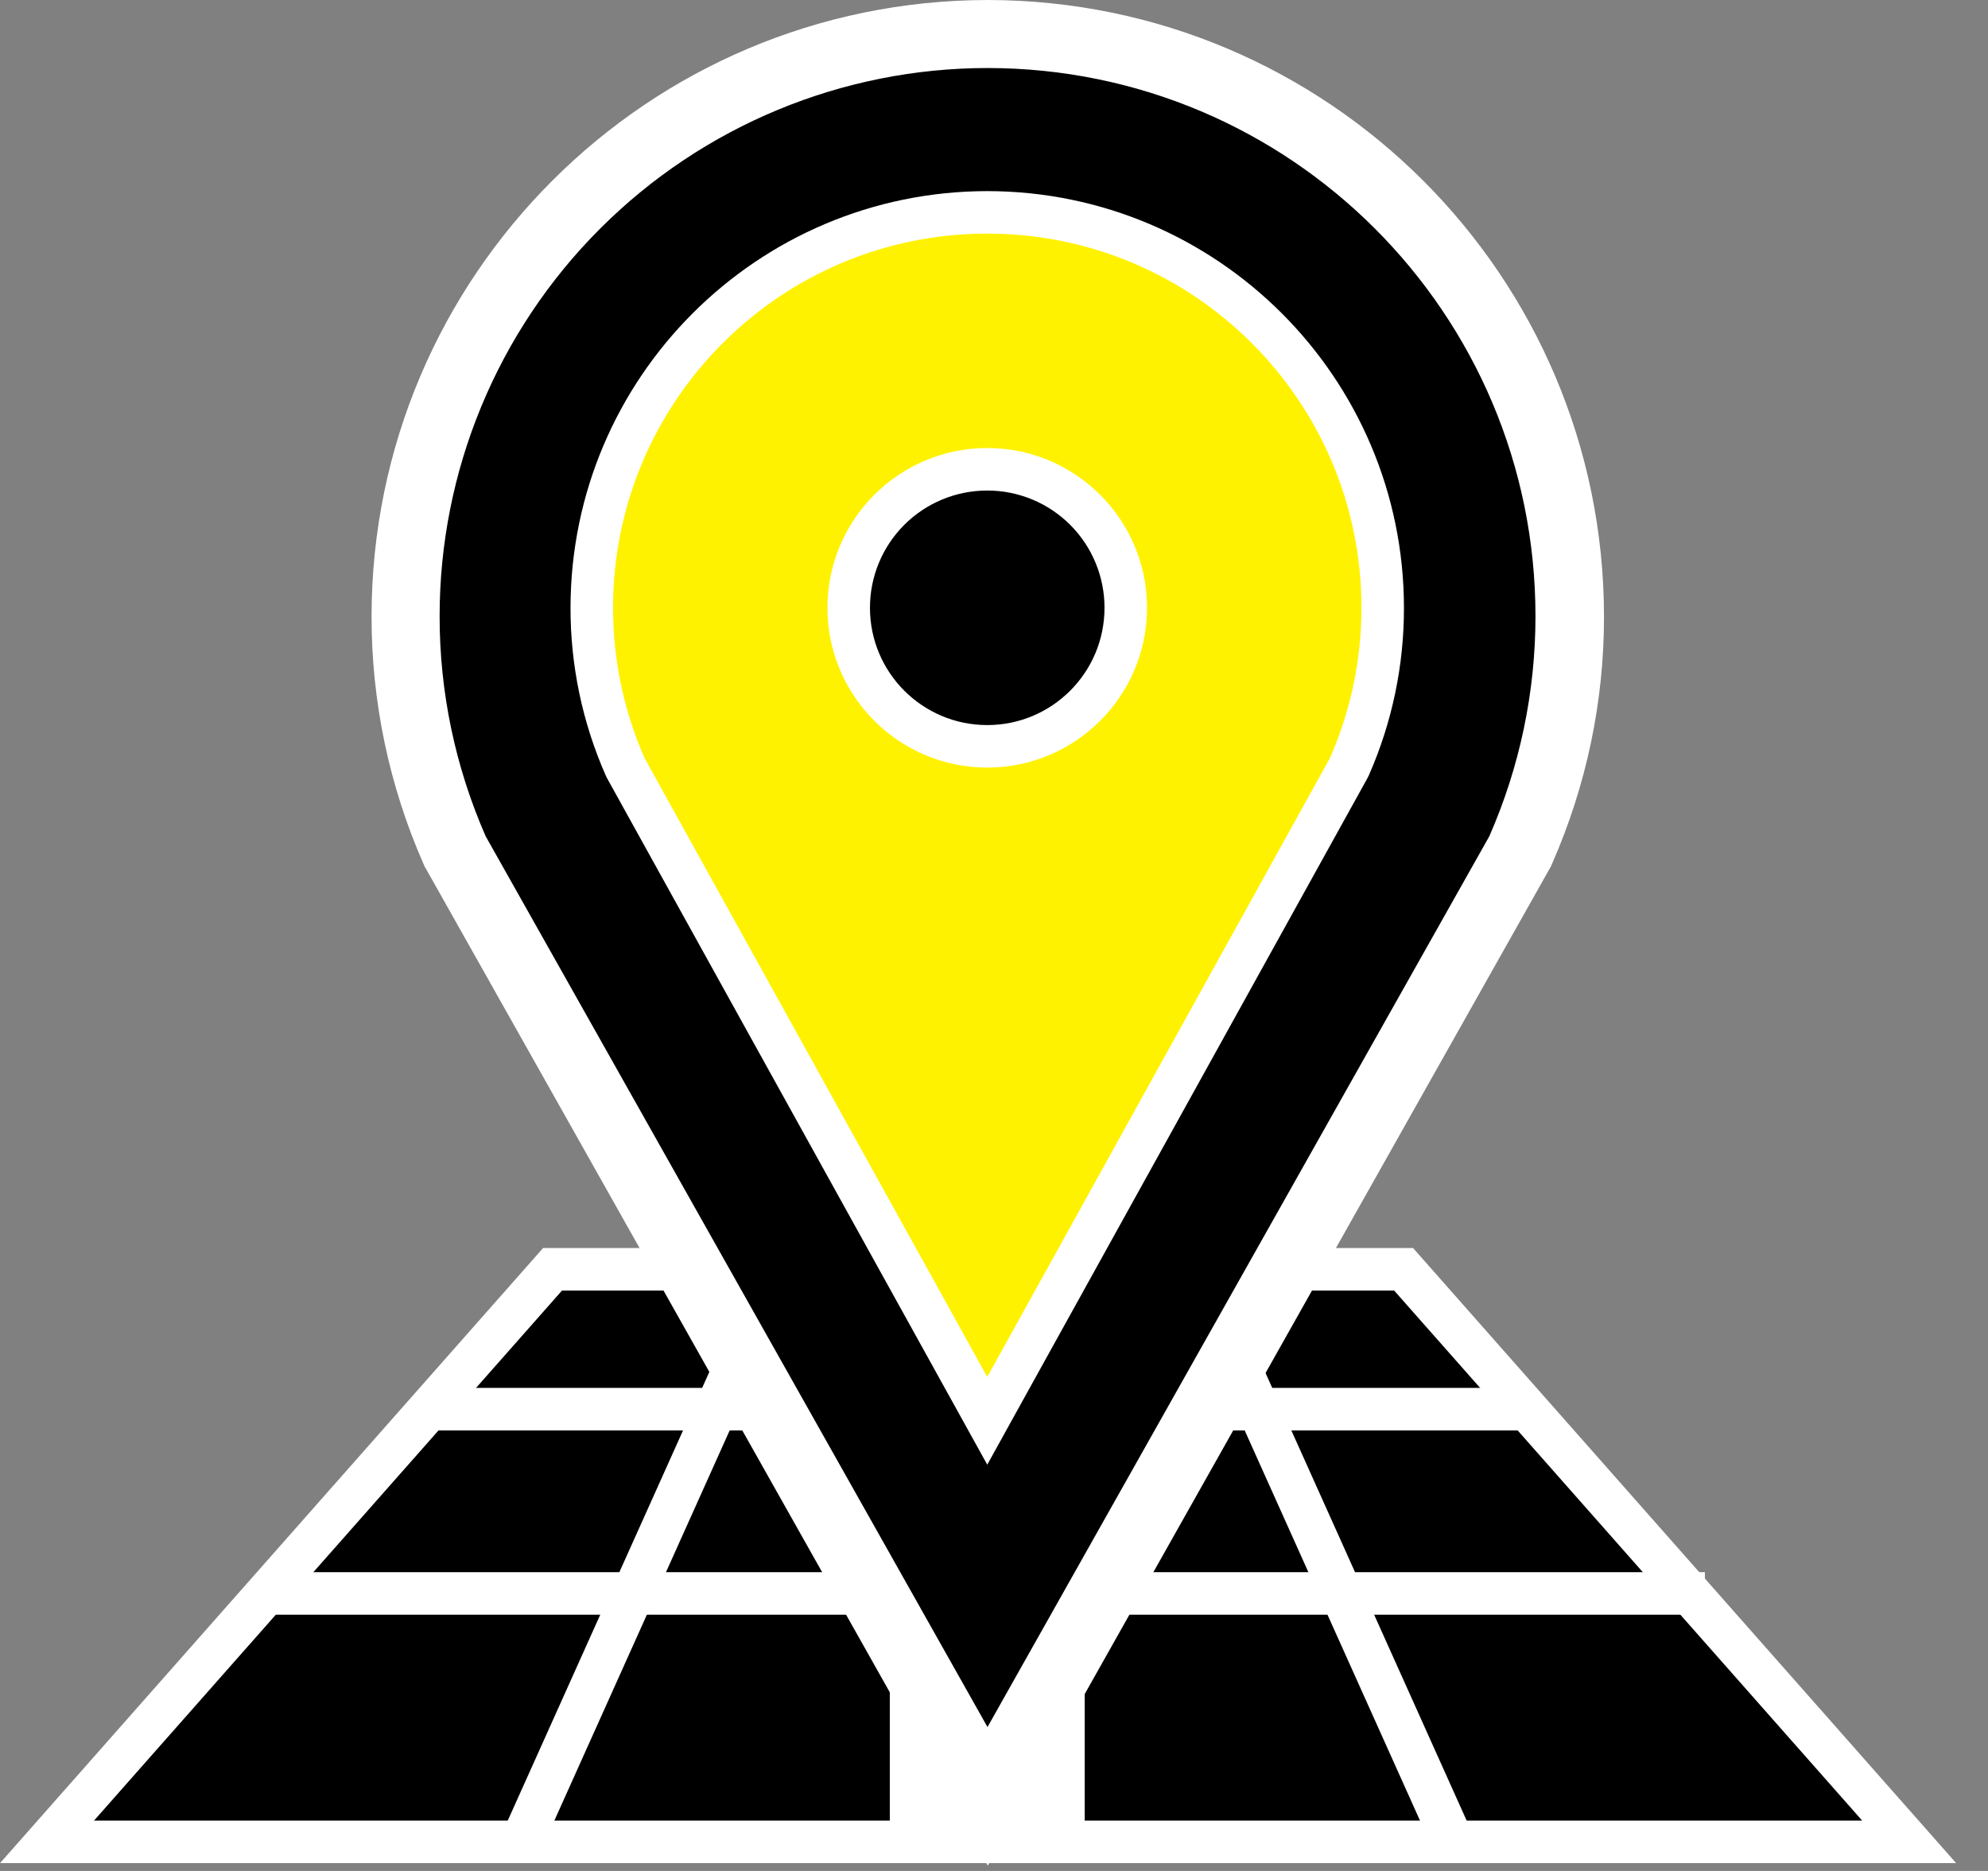 <?xml version="1.0" encoding="UTF-8"?>
<svg width="51px" height="48px" viewBox="0 0 51 48" version="1.1" xmlns="http://www.w3.org/2000/svg" xmlns:xlink="http://www.w3.org/1999/xlink">
    <rect x="0" y="0" width="51" height="48" fill="#808080" stroke="none"/>
    <!-- Generator: Sketch 52.4 (67378) - http://www.bohemiancoding.com/sketch -->
    <title>7</title>
    <desc>Created with Sketch.</desc>
    <g id="Page-1" stroke="none" stroke-width="1" fill="none" fill-rule="evenodd">
        <g id="01-Главная" transform="translate(-92, -924)">
            <g id="7" transform="translate(92, 924)">
                <polygon id="Path" fill="#000000" points="49.436 47.254 1.217 47.254 14.308 32.564 36.345 32.564"></polygon>
                <path d="M47.772,46.708 L35.765,33.109 L14.418,33.109 L2.412,46.708 L47.772,46.708 Z M0.001,47.799 L13.933,32.018 L36.25,32.018 L50.183,47.799 L0.001,47.799 Z" id="Path-Copy-3" fill="#FFFFFF" fill-rule="nonzero"></path>
                <path d="M25.327,47.254 L25.327,32.564" id="Path" stroke="#FFFFFF" stroke-width="5"></path>
                <polygon id="Path" fill="#FFFFFF" fill-rule="nonzero" points="19.481 32.34 20.476 32.787 13.876 47.477 12.881 47.03"></polygon>
                <polygon id="Path" fill="#FFFFFF" fill-rule="nonzero" points="30.174 32.787 31.17 32.34 37.77 47.03 36.774 47.477"></polygon>
                <polygon id="Path" fill="#FFFFFF" fill-rule="nonzero" points="11.11 36.698 11.11 35.607 39.388 35.607 39.388 36.698"></polygon>
                <polygon id="Path" fill="#FFFFFF" fill-rule="nonzero" points="6.897 41.426 6.897 40.335 43.737 40.335 43.737 41.426"></polygon>
                <path d="M11.666,21.847 L11.649,21.807 C10.816,19.917 10.388,17.874 10.392,15.809 C10.4,7.564 17.082,0.882 25.327,0.873 C33.572,0.882 40.254,7.564 40.263,15.809 C40.266,17.874 39.838,19.917 39.007,21.807 L38.989,21.847 L25.327,46.087 L11.666,21.847 Z" id="Path" fill="#000000"></path>
                <path d="M25.327,1.745 C33.094,1.745 39.391,8.042 39.391,15.809 C39.391,17.753 38.988,19.676 38.206,21.456 L25.333,44.308 L12.46,21.456 C11.679,19.676 11.276,17.753 11.278,15.809 C11.277,12.08 12.758,8.502 15.396,5.865 C18.033,3.227 21.61,1.745 25.34,1.745 L25.327,1.745 Z M25.34,0 C16.613,0.011 9.542,7.083 9.532,15.809 C9.529,17.994 9.982,20.156 10.861,22.156 L10.896,22.237 L10.94,22.311 L23.812,45.166 L25.34,47.863 L26.867,45.166 L39.74,22.311 L39.783,22.237 L39.818,22.156 C40.698,20.156 41.152,17.995 41.149,15.809 C41.138,7.083 34.066,0.011 25.34,0 Z" id="Shape" fill="#FFFFFF" fill-rule="nonzero"></path>
                <path d="M16.045,19.689 L16.045,19.667 C15.481,18.383 15.19,16.996 15.192,15.593 C15.198,9.993 19.737,5.454 25.337,5.448 C30.938,5.454 35.477,9.993 35.483,15.593 C35.485,16.996 35.194,18.383 34.63,19.667 L34.63,19.689 L25.348,36.452 L16.045,19.689 Z" id="Path" fill="#FFF200"></path>
                <path d="M25.327,5.993 C30.628,5.993 34.927,10.292 34.927,15.593 C34.927,16.92 34.652,18.232 34.119,19.447 L25.327,35.326 L16.534,19.447 C16.001,18.232 15.726,16.92 15.727,15.593 C15.727,10.292 20.025,5.993 25.327,5.993 Z M25.327,4.903 C19.425,4.909 14.642,9.692 14.636,15.593 C14.634,17.071 14.94,18.533 15.535,19.885 L15.556,19.931 L15.58,19.977 L24.373,35.854 L25.327,37.577 L26.28,35.854 L35.073,19.977 L35.097,19.931 L35.119,19.885 C35.713,18.533 36.019,17.071 36.017,15.593 C36.011,9.692 31.228,4.909 25.327,4.903 Z" id="Shape" fill="#FFFFFF" fill-rule="nonzero"></path>
                <path d="M25.327,19.148 C23.365,19.145 21.775,17.555 21.772,15.593 C21.775,13.632 23.365,12.042 25.327,12.039 C27.288,12.042 28.878,13.632 28.881,15.593 C28.878,17.555 27.288,19.145 25.327,19.148 Z" id="Path" fill="#000000"></path>
                <path d="M25.327,12.585 C26.125,12.584 26.89,12.901 27.455,13.465 C28.019,14.03 28.336,14.795 28.335,15.593 C28.335,17.255 26.988,18.602 25.327,18.602 C23.665,18.602 22.318,17.255 22.318,15.593 C22.317,14.795 22.634,14.03 23.198,13.465 C23.763,12.901 24.528,12.584 25.327,12.585 Z M25.327,11.494 C23.063,11.496 21.229,13.33 21.227,15.593 C21.229,17.857 23.063,19.691 25.327,19.693 C27.59,19.691 29.424,17.857 29.426,15.593 C29.424,13.33 27.59,11.496 25.327,11.494 Z" id="Shape" fill="#FFFFFF" fill-rule="nonzero"></path>
            </g>
        </g>
    </g>
</svg>